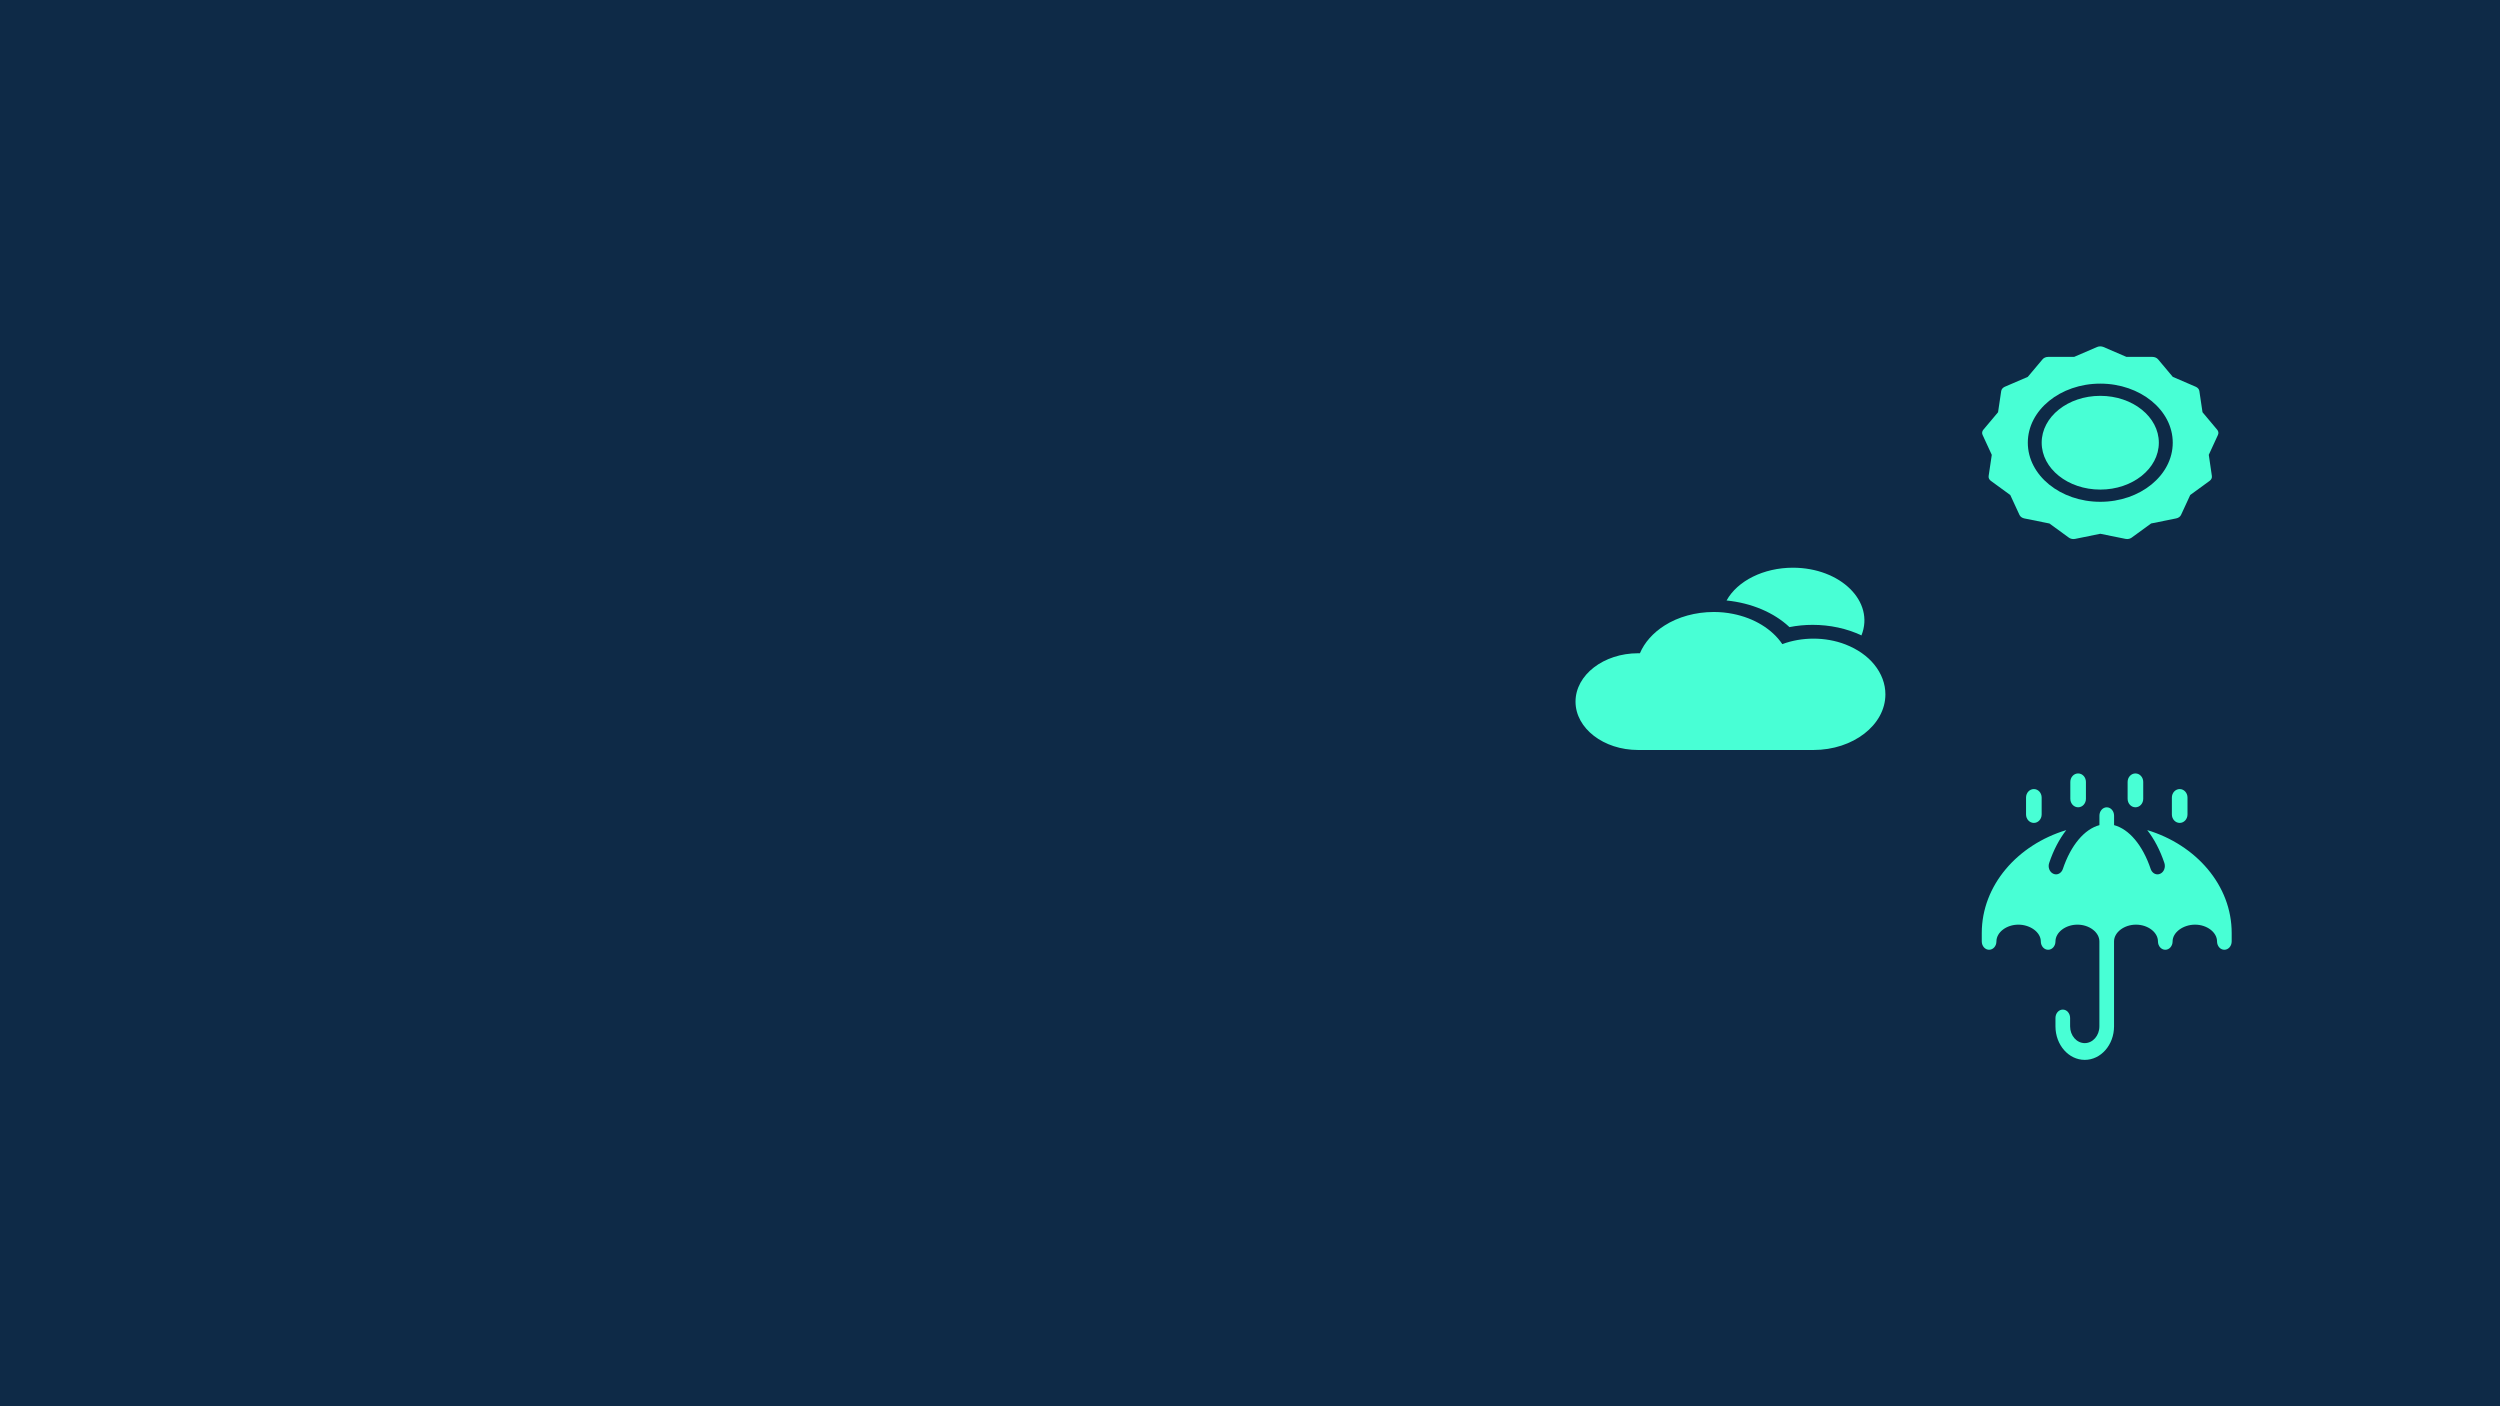 <svg width="960" height="540" xmlns="http://www.w3.org/2000/svg" xmlns:xlink="http://www.w3.org/1999/xlink" overflow="hidden"><defs><clipPath id="clip0"><rect x="0" y="0" width="960" height="540"/></clipPath></defs><g clip-path="url(#clip0)"><rect x="0" y="0" width="960" height="540" fill="#0E2A47"/><path d="M688.432 218C677.28 218.014 667.222 222.982 663 230.587 672.551 231.546 681.214 235.21 687.15 240.806 690.09 240.23 693.086 239.944 696.069 239.944 702.643 239.944 709.148 241.322 714.796 243.995 719.994 231.021 706.796 218 688.451 218Z" fill="#48FFD5" fill-rule="evenodd"/><path d="M658.224 235.005C658.162 235.005 658.094 235.005 658.026 235.005 651.111 235.018 644.418 236.859 639.176 240.202 634.748 243.02 631.476 246.706 629.729 250.849L629.025 250.849C615.787 250.849 605 259.184 605 269.429 605 279.674 615.768 287.995 629.025 287.995L696.369 287.995C711.596 287.995 723.994 278.408 723.994 266.625 723.994 262.605 722.524 258.659 719.74 255.22 717.078 251.922 713.232 249.241 708.619 247.451 704.785 245.975 700.58 245.236 696.376 245.236 692.276 245.236 688.176 245.934 684.409 247.341 680.526 241.591 673.647 237.343 665.411 235.717 663.058 235.251 660.65 235.005 658.224 235.005Z" fill="#48FFD5" fill-rule="evenodd"/><path d="M806.505 152.004C794.081 152.004 784.005 160.053 784.005 169.996 784.005 179.939 794.081 188 806.505 188 818.919 188 828.995 179.939 828.995 169.996 828.995 160.053 818.919 152.004 806.505 152.004Z" fill="#48FFD5" fill-rule="evenodd"/><path d="M806.512 147.313C821.857 147.313 834.334 157.487 834.334 169.996 834.334 182.505 821.857 192.691 806.512 192.691 791.158 192.691 778.68 182.505 778.68 169.996 778.68 157.487 791.158 147.313 806.512 147.313ZM806.507 133C806.083 133 805.655 133.084 805.269 133.253L796.464 137.047 786.51 137.047C785.63 137.047 784.806 137.392 784.326 137.995L778.666 144.722 769.847 148.515C769.084 148.849 768.557 149.463 768.458 150.177L767.253 158.294 761.598 165.024C761.113 165.6 761 166.353 761.315 167.013L764.842 174.665 763.637 182.781C763.524 183.488 763.853 184.194 764.503 184.666L771.947 190.088 775.478 197.732C775.789 198.4 776.486 198.899 777.319 199.072L786.991 201.026 794.435 206.447C794.924 206.804 795.56 206.996 796.205 206.996 796.422 206.996 796.633 206.977 796.845 206.935L806.512 204.969 816.169 206.923C816.367 206.969 816.593 206.992 816.809 206.992 817.459 206.992 818.085 206.797 818.579 206.436L826.024 201.014 835.681 199.06C836.528 198.887 837.211 198.388 837.522 197.72L841.053 190.076 848.497 184.655C849.147 184.183 849.476 183.476 849.359 182.77L848.172 174.653 851.699 167.001C852 166.341 851.901 165.6 851.402 165.013L845.761 158.294 844.556 150.166C844.457 149.463 843.93 148.849 843.167 148.515L834.348 144.71 828.703 137.984C828.208 137.392 827.384 137.047 826.504 137.047L816.55 137.047 807.745 133.253C807.359 133.084 806.931 133 806.507 133Z" fill="#48FFD5" fill-rule="evenodd"/><path d="M798.008 297C796.347 297 795.005 298.456 795.005 300.257L795.005 306.754C795.005 308.544 796.347 310 798.008 310 799.653 310 800.995 308.544 800.995 306.754L800.995 300.257C800.995 298.456 799.653 297 798.008 297Z" fill="#48FFD5" fill-rule="evenodd"/><path d="M820.011 297C818.349 297 817.005 298.456 817.005 300.257L817.005 306.754C817.005 308.544 818.349 310 820.011 310 821.657 310 823 308.544 823 306.754L823 300.257C823 298.456 821.657 297 820.011 297Z" fill="#48FFD5" fill-rule="evenodd"/><path d="M837.011 303C835.343 303 834 304.456 834 306.257L834 312.76C834 314.544 835.343 316 837.011 316 838.657 316 840 314.544 840 312.76L840 306.257C840 304.456 838.657 303 837.011 303Z" fill="#48FFD5" fill-rule="evenodd"/><path d="M781.005 303C779.343 303 778 304.456 778 306.257L778 312.76C778 314.544 779.343 316 781.005 316 782.651 316 783.995 314.544 783.995 312.76L783.995 306.257C783.995 304.456 782.651 303 781.005 303Z" fill="#48FFD5" fill-rule="evenodd"/><path d="M808.997 310.006C807.439 310.006 806.179 311.448 806.179 313.232L806.179 316.852C800.438 318.38 795.219 324.526 792.132 333.693 791.694 334.97 790.638 335.756 789.513 335.756 789.174 335.756 788.826 335.682 788.487 335.528 787.048 334.896 786.311 333.043 786.883 331.378 788.547 326.396 790.812 322.143 793.451 318.757L793.451 318.757C774.709 324.406 761 339.975 761 358.275L761 361.501C761 363.286 762.26 364.711 763.808 364.711 765.367 364.711 766.627 363.286 766.627 361.501 766.627 358.018 770.481 355.065 775.052 355.065 779.623 355.065 783.672 358.018 783.672 361.501 783.672 363.286 784.932 364.711 786.495 364.711 788.039 364.711 789.299 363.286 789.299 361.501 789.299 358.018 793.168 355.065 797.739 355.065 802.31 355.065 806.164 358.018 806.164 361.501L806.164 394.122C806.164 397.673 803.645 400.558 800.542 400.558 797.44 400.558 794.92 397.673 794.92 394.122L794.92 390.895C794.92 389.122 793.661 387.68 792.117 387.68 790.558 387.68 789.299 389.122 789.299 390.895L789.299 394.122C789.299 401.225 794.333 406.994 800.542 406.994 806.752 406.994 811.791 401.225 811.791 394.122L811.791 361.501C811.791 358.018 815.655 355.065 820.231 355.065 824.802 355.065 828.657 358.018 828.657 361.501 828.657 363.286 829.916 364.711 831.475 364.711 833.019 364.711 834.279 363.286 834.279 361.501 834.279 358.018 838.327 355.065 842.903 355.065 847.474 355.065 851.343 358.018 851.343 361.501 851.343 363.286 852.603 364.711 854.147 364.711 855.705 364.711 856.965 363.286 856.965 361.501L856.965 358.292C856.995 339.975 843.276 324.406 824.534 318.757L824.534 318.757C827.188 322.143 829.438 326.396 831.117 331.378 831.669 333.043 830.952 334.896 829.498 335.528 829.16 335.682 828.811 335.756 828.472 335.756 827.347 335.756 826.296 334.97 825.868 333.693 822.781 324.526 817.562 318.38 811.806 316.852L811.806 313.232C811.806 311.448 810.546 310.006 808.997 310.006Z" fill="#48FFD5" fill-rule="evenodd"/></g></svg>